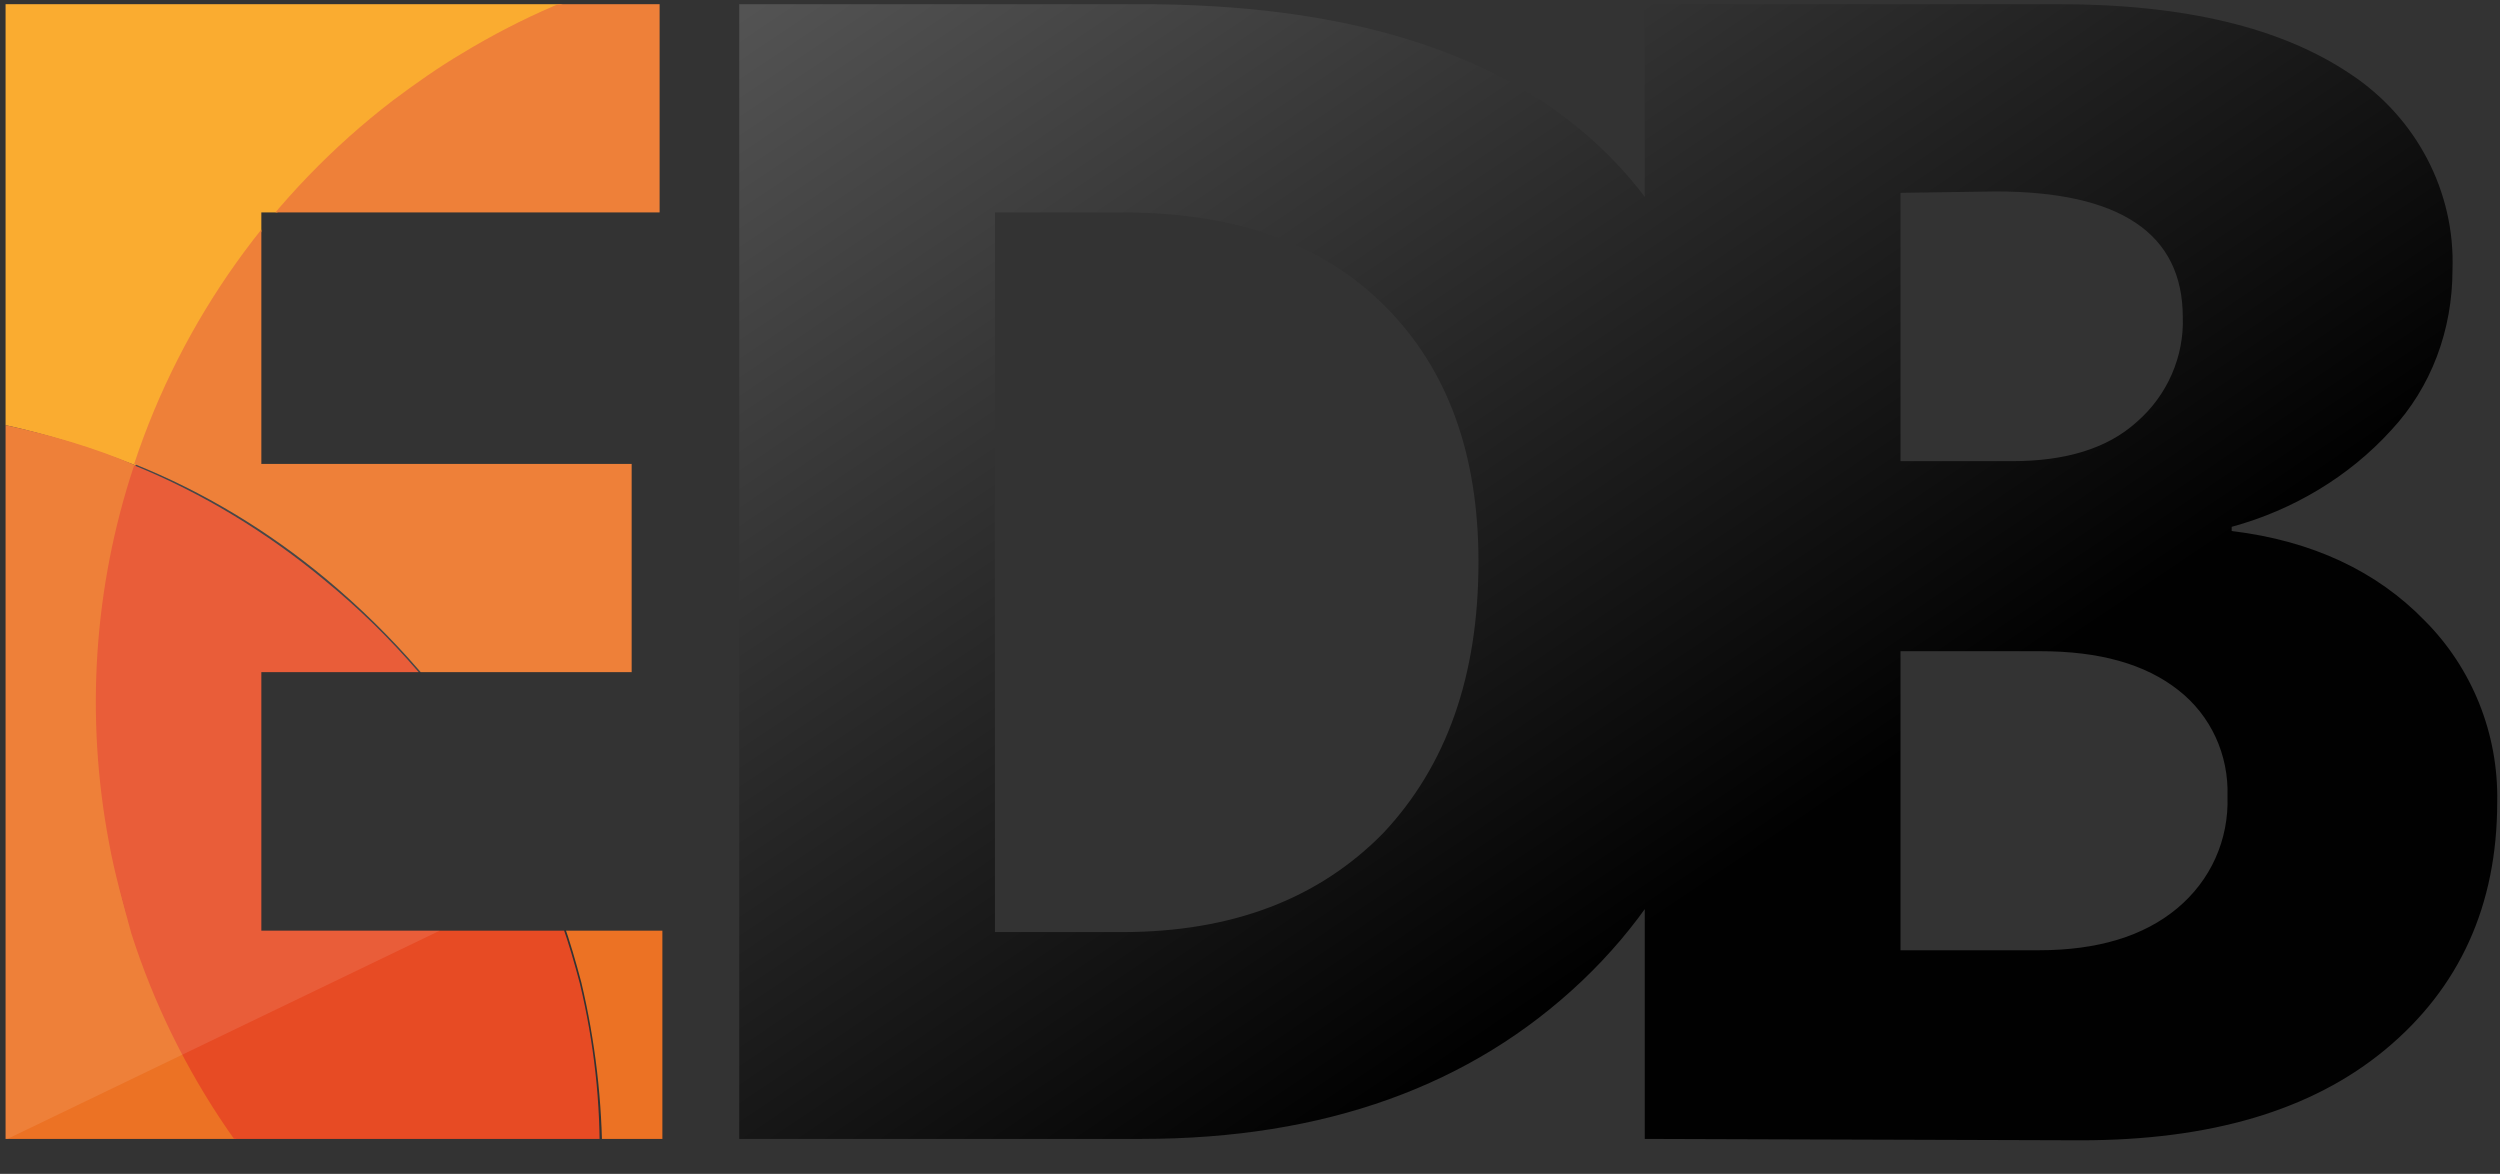 <?xml version="1.0" encoding="utf-8"?>
<!-- Generator: Adobe Illustrator 23.1.1, SVG Export Plug-In . SVG Version: 6.00 Build 0)  -->
<svg version="1.1" id="Layer_1" xmlns="http://www.w3.org/2000/svg" xmlns:xlink="http://www.w3.org/1999/xlink" x="0px" y="0px"
	 viewBox="0 0 178.9 84" style="enable-background:new 0 0 178.9 84;" xml:space="preserve">
<rect x="0" y="0" width="178.9" height="84" fill="#333333" stroke="none"/>
<style type="text/css">
	.st0{fill:url(#SVGID_1_);}
	.st1{clip-path:url(#SVGID_3_);}
	.st2{fill:#FAA31A;}
	.st3{fill:#EC7224;}
	.st4{fill:#E74B24;}
	.st5{opacity:0.1;fill:#FFFFFF;enable-background:new    ;}
</style>
<title>logo</title>
<g>
	<g id="color">
		
			<linearGradient id="SVGID_1_" gradientUnits="userSpaceOnUse" x1="61.132" y1="718.893" x2="124.062" y2="812.403" gradientTransform="matrix(1 0 0 1 0 -750.036)">
			<stop  offset="0" style="stop-color:#676767"/>
			<stop  offset="1" style="stop-color:#010101"/>
		</linearGradient>
		<path class="st0" d="M52.9,81.5V0.3h28.8c28.8,0,43.3,13.2,43.3,39.6c0,12.7-3.9,22.8-11.8,30.3S94.8,81.5,81.7,81.5H52.9z
			 M71.2,15.2v51.5h9.1c7.9,0,14.1-2.4,18.7-7.1c4.5-4.8,6.8-11.2,6.8-19.4c0-7.7-2.2-13.8-6.7-18.3s-10.7-6.7-18.8-6.7
			C80.3,15.2,71.2,15.2,71.2,15.2z M117.7,81.5V0.3h29.6c9.1,0,16,1.7,20.9,5c4.7,3.1,7.5,8.4,7.3,14c0,4.3-1.5,8.4-4.4,11.5
			c-3,3.3-7,5.7-11.4,6.9V38c5.8,0.7,10.4,2.9,13.8,6.4c3.4,3.4,5.3,8.1,5.2,13c0,7.4-2.7,13.3-8,17.7s-12.6,6.5-21.8,6.5
			L117.7,81.5z M136,13.8V33h8c3.8,0,6.8-0.9,8.9-2.8c2.2-1.9,3.4-4.7,3.3-7.5c0-6-4.5-9-13.4-9L136,13.8z M136,46.6V68h9.9
			c4.2,0,7.5-1,9.9-3c2.4-2,3.7-4.9,3.6-8c0.1-3-1.2-5.8-3.5-7.6c-2.4-1.9-5.7-2.8-9.9-2.8L136,46.6z"/>
		<g>
			<g>
				<defs>
					<polygon id="SVGID_2_" points="47.4,81.5 0.4,81.5 0.4,0.3 47.2,0.3 47.2,15.2 18.7,15.2 18.7,33.2 45.2,33.2 45.2,48.1 
						18.7,48.1 18.7,66.6 47.4,66.6 					"/>
				</defs>
				<clipPath id="SVGID_3_">
					<use xlink:href="#SVGID_2_"  style="overflow:visible;"/>
				</clipPath>
				<g class="st1">
					<path class="st2" d="M29-15.9c-27.1,0-50,20-53.6,46.8c4.4-1.1,9-1.7,13.5-1.7c2.2,0,4.4,0.1,6.6,0.4c1.6,0.2,3.2,0.5,4.8,0.8
						c3.2,0.7,6.3,1.7,9.4,2.9c3.4-10.3,9.8-19.4,18.5-26c1.6-1.2,3.3-2.4,5-3.4c8.4-5.1,18.1-7.8,28-7.8c0.7,0,1.3,0,2,0.1
						C53.5-11.7,41.4-16,29-15.9z"/>
					<path class="st3" d="M9.5,66.8c-0.7-2.1-1.2-4.3-1.6-6.5c-1.7-9-1.1-18.3,1.8-27c-3-1.3-6.2-2.2-9.4-2.9
						c-1.6-0.3-3.2-0.6-4.8-0.8c-2.2-0.3-4.4-0.4-6.6-0.4c-4.6,0-9.1,0.6-13.5,1.7c-0.3,2.4-0.5,4.9-0.5,7.3c0,29.1,23,53,52.1,54.1
						C18.8,85.6,12.8,76.8,9.5,66.8z"/>
					<path class="st3" d="M63.1-3.9c-0.7,0-1.3-0.1-2-0.1c-9.9,0-19.6,2.7-28,7.8c-1.7,1-3.4,2.2-5,3.4c-8.6,6.6-15.1,15.7-18.5,26
						c5,2,9.6,4.8,13.7,8.2c4.8,4,9,8.8,12.2,14.2c2,3.3,3.5,6.8,4.8,10.4c0.5,1.4,0.9,2.8,1.3,4.3c1,4.2,1.5,8.5,1.5,12.9
						c0,2.4-0.2,4.9-0.5,7.3C71.5,83,89,53.5,81.5,24.6C78.5,13.4,72.1,3.4,63.1-3.9z"/>
					<path class="st4" d="M41.5,70.4c-0.4-1.5-0.8-2.9-1.3-4.3c-1.2-3.6-2.8-7.1-4.8-10.4c-3.2-5.4-7.3-10.2-12.2-14.2
						c-4.1-3.4-8.7-6.2-13.6-8.2c-2.9,8.7-3.5,18-1.8,27c0.4,2.2,1,4.3,1.6,6.5c3.2,10,9.3,18.9,17.5,25.5c0.7,0,1.3,0.1,2,0.1
						c4.6,0,9.1-0.6,13.5-1.7c0.3-2.4,0.5-4.9,0.5-7.3C43,78.9,42.5,74.6,41.5,70.4z"/>
					
						<rect x="-30.3" y="-30.2" transform="matrix(0.901 -0.434 0.434 0.901 3.199 29.485)" class="st5" width="192.9" height="75.9"/>
				</g>
			</g>
		</g>
	</g>
</g>
</svg>
